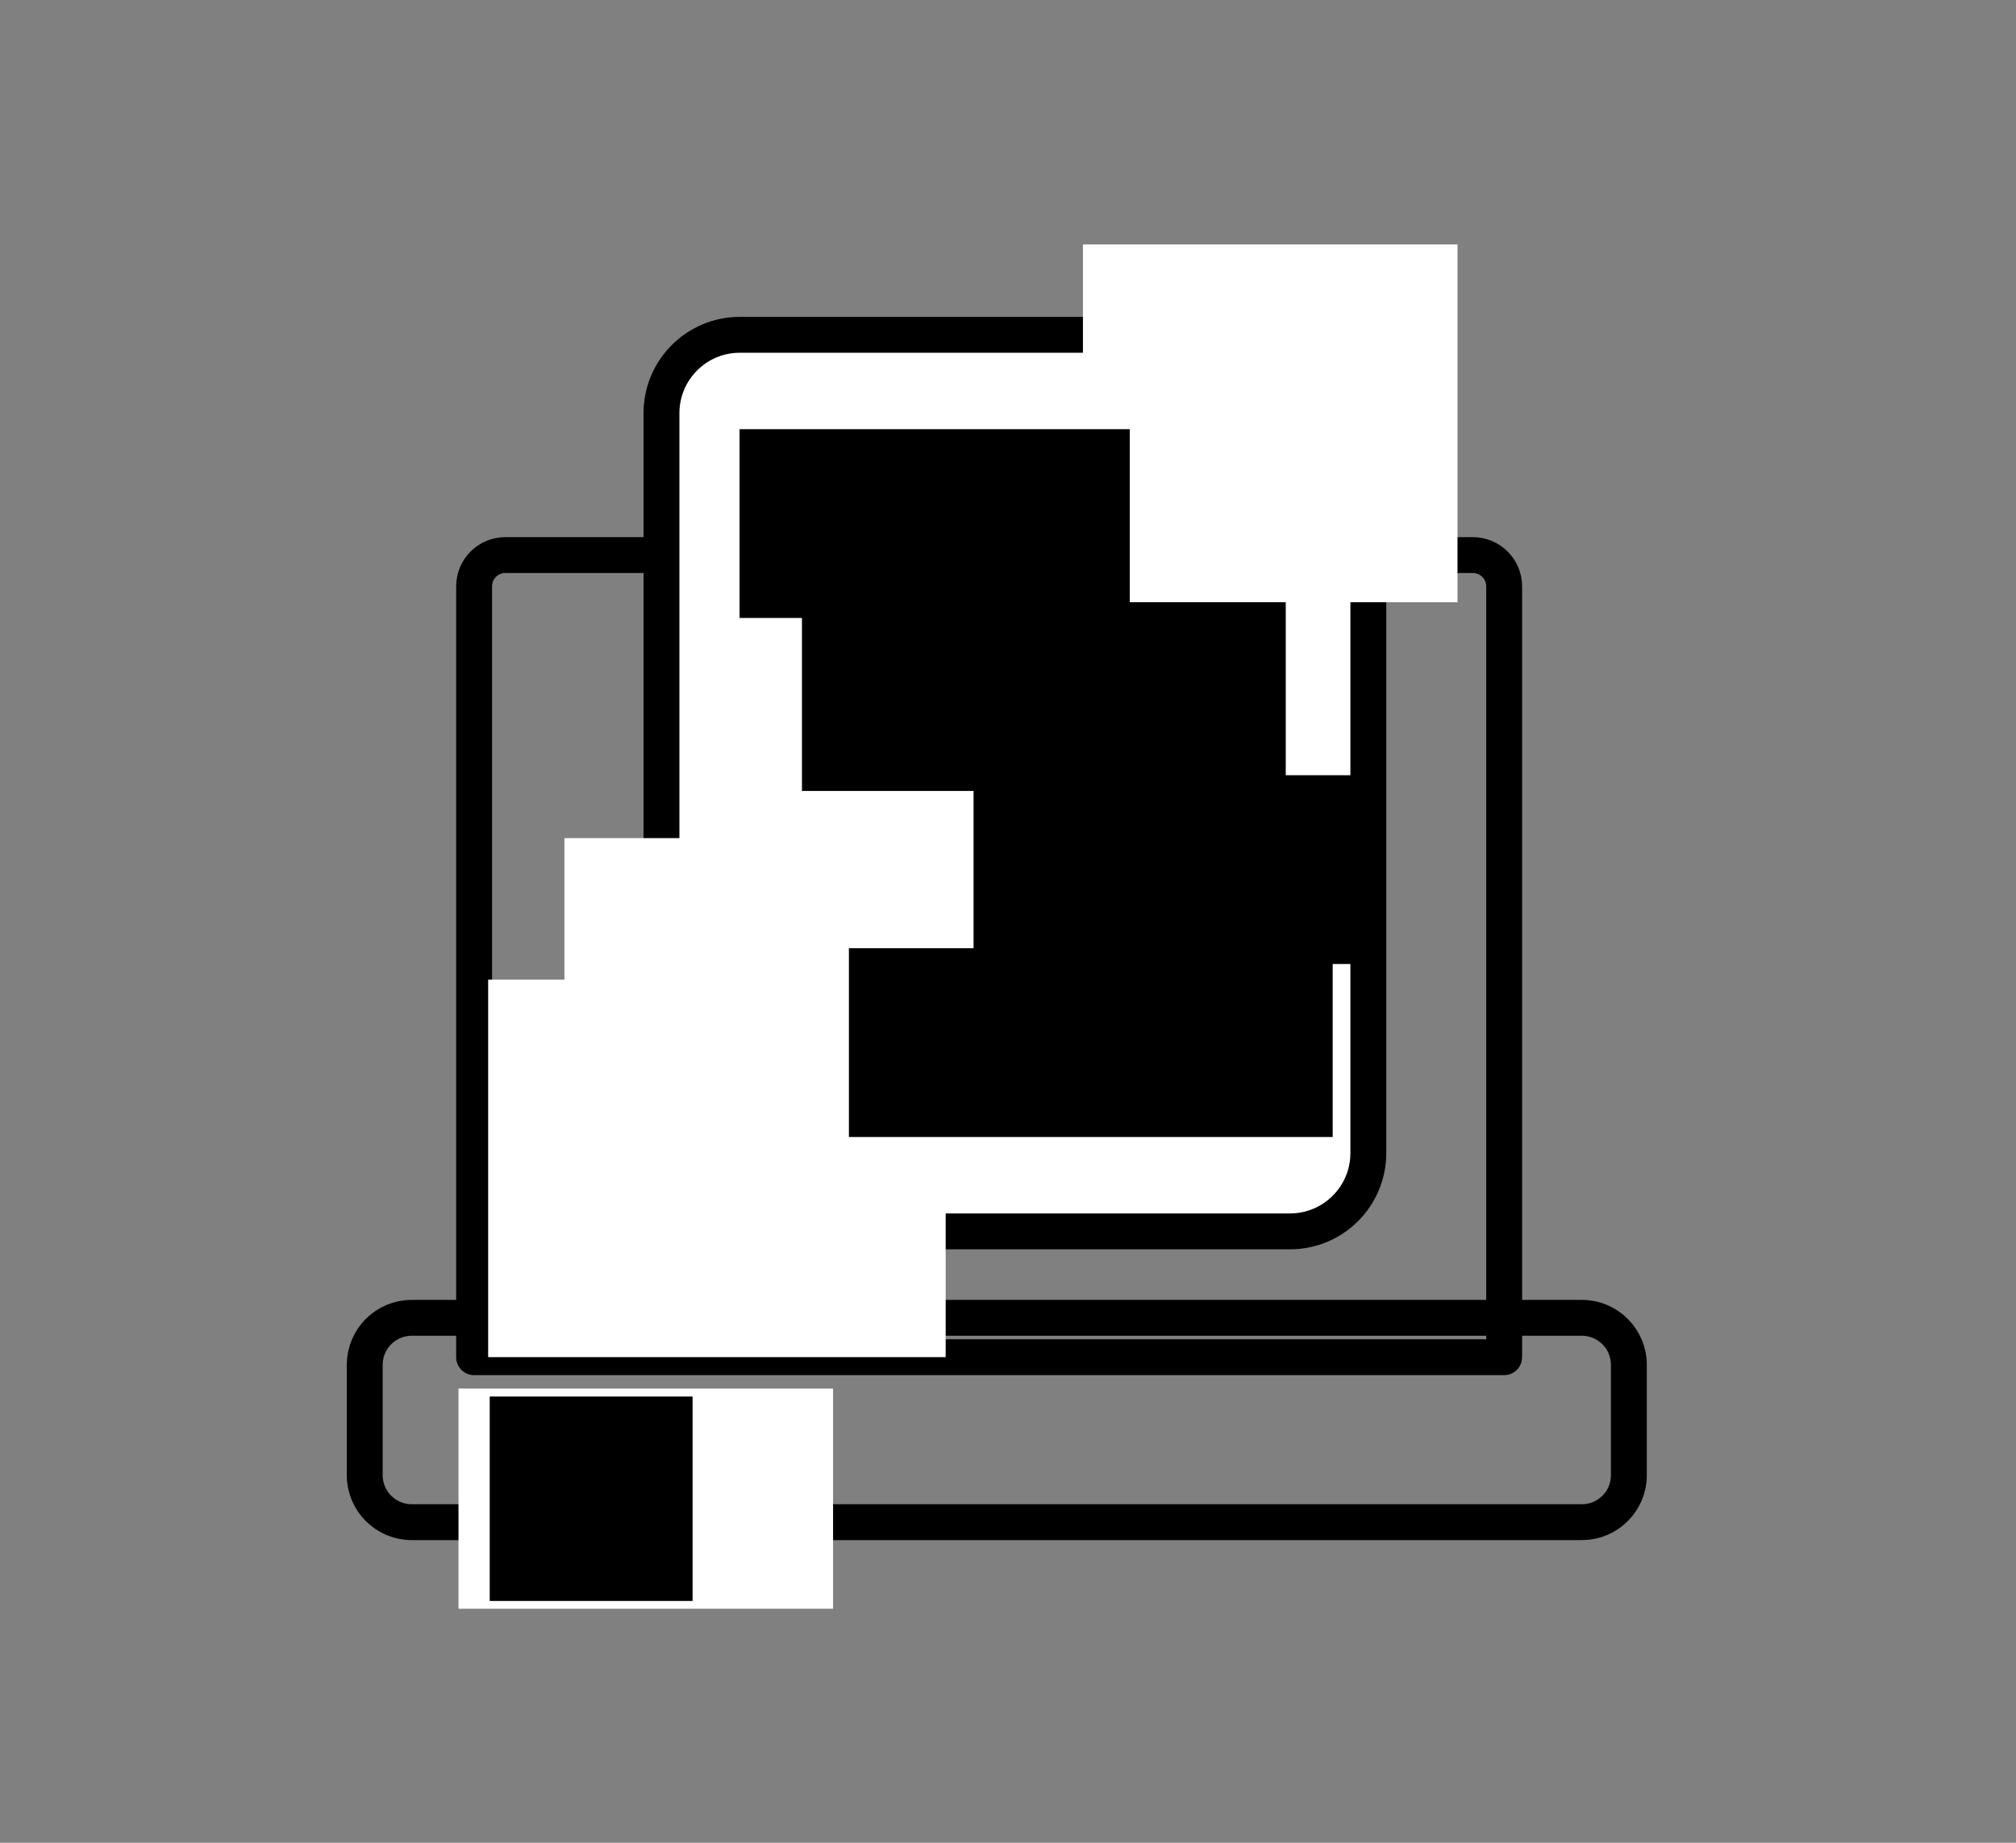 <!-- Generated by IcoMoon.io -->
<svg version="1.1" xmlns="http://www.w3.org/2000/svg" width="35" height="32" viewBox="0 0 35 32">
<rect x="0" y="0" width="35" height="32" fill="#808080" stroke="none"/>
<title>black_white_profile</title>
<path fill="none" stroke="#000" stroke-linejoin="round" stroke-linecap="butt" stroke-miterlimit="4" stroke-width="0.623" d="M7.145 22.884h20.323c0.449 0.003 0.811 0.368 0.811 0.817 0 0.001 0 0.002 0 0.003v-0 1.91c0 0.001 0 0.002 0 0.003 0 0.45-0.364 0.814-0.813 0.816h-20.321c-0.449-0.002-0.813-0.366-0.813-0.816 0-0.001 0-0.002 0-0.003v0-1.91c0-0.001 0-0.002 0-0.003 0-0.45 0.363-0.815 0.813-0.817h0z"></path>
<path fill="none" stroke="#000" stroke-linejoin="round" stroke-linecap="butt" stroke-miterlimit="4" stroke-width="0.623" d="M8.773 9.639h16.799c0.299 0.001 0.542 0.244 0.542 0.543 0 0.001 0 0.002 0 0.003v-0 13.383h-17.883v-13.383c0-0.001 0-0.002 0-0.003 0-0.3 0.242-0.543 0.542-0.543h0z"></path>
<path fill="#fff" d="M12.84 21.383h9.563c0.747-0.004 1.352-0.611 1.352-1.359 0-0.003 0-0.005-0-0.008v0-12.835c0-0.002 0-0.005 0-0.007 0-0.748-0.604-1.355-1.351-1.359h-9.564c-0.75 0.003-1.356 0.611-1.356 1.361 0 0.002 0 0.004 0 0.006v-0 12.835c0 0.002 0 0.004 0 0.006 0 0.75 0.607 1.358 1.356 1.361h0z"></path>
<path fill="none" stroke="#000" stroke-linejoin="miter" stroke-linecap="butt" stroke-miterlimit="10" stroke-width="0.623" d="M12.838 21.383h9.563c0.749-0.003 1.355-0.611 1.355-1.361 0-0.002 0-0.004 0-0.006v0-12.835c0-0.002 0-0.004 0-0.006 0-0.749-0.606-1.357-1.354-1.361h-9.563c-0.749 0.003-1.355 0.611-1.355 1.361 0 0.002 0 0.004 0 0.006v-0 12.835c0 0.002 0 0.004 0 0.006 0 0.749 0.606 1.357 1.354 1.361h0z"></path>
<path fill="#fff" d="M18.801 4.245h6.503v6.213h-6.503v-6.213z"></path>
<path fill="#fff" d="M9.799 14.554h5.148v5.189h-5.148v-5.189z"></path>
<path fill="#fff" d="M8.475 17.012h7.943v6.555h-7.943v-6.555z"></path>
<path fill="#000" d="M13.923 10.457h8.399v3.278h-8.399v-3.278z"></path>
<path fill="#000" d="M16.902 13.462h6.774v3.278h-6.774v-3.278z"></path>
<path fill="#000" d="M14.738 16.466h8.399v3.278h-8.399v-3.278z"></path>
<path fill="#000" d="M12.84 7.453h6.774v3.278h-6.774v-3.278z"></path>
<path fill="#fff" d="M7.96 24.113h6.503v3.823h-6.503v-3.823z"></path>
<path fill="#000" d="M8.502 24.251h3.522v3.55h-3.522v-3.55z"></path>
</svg>
